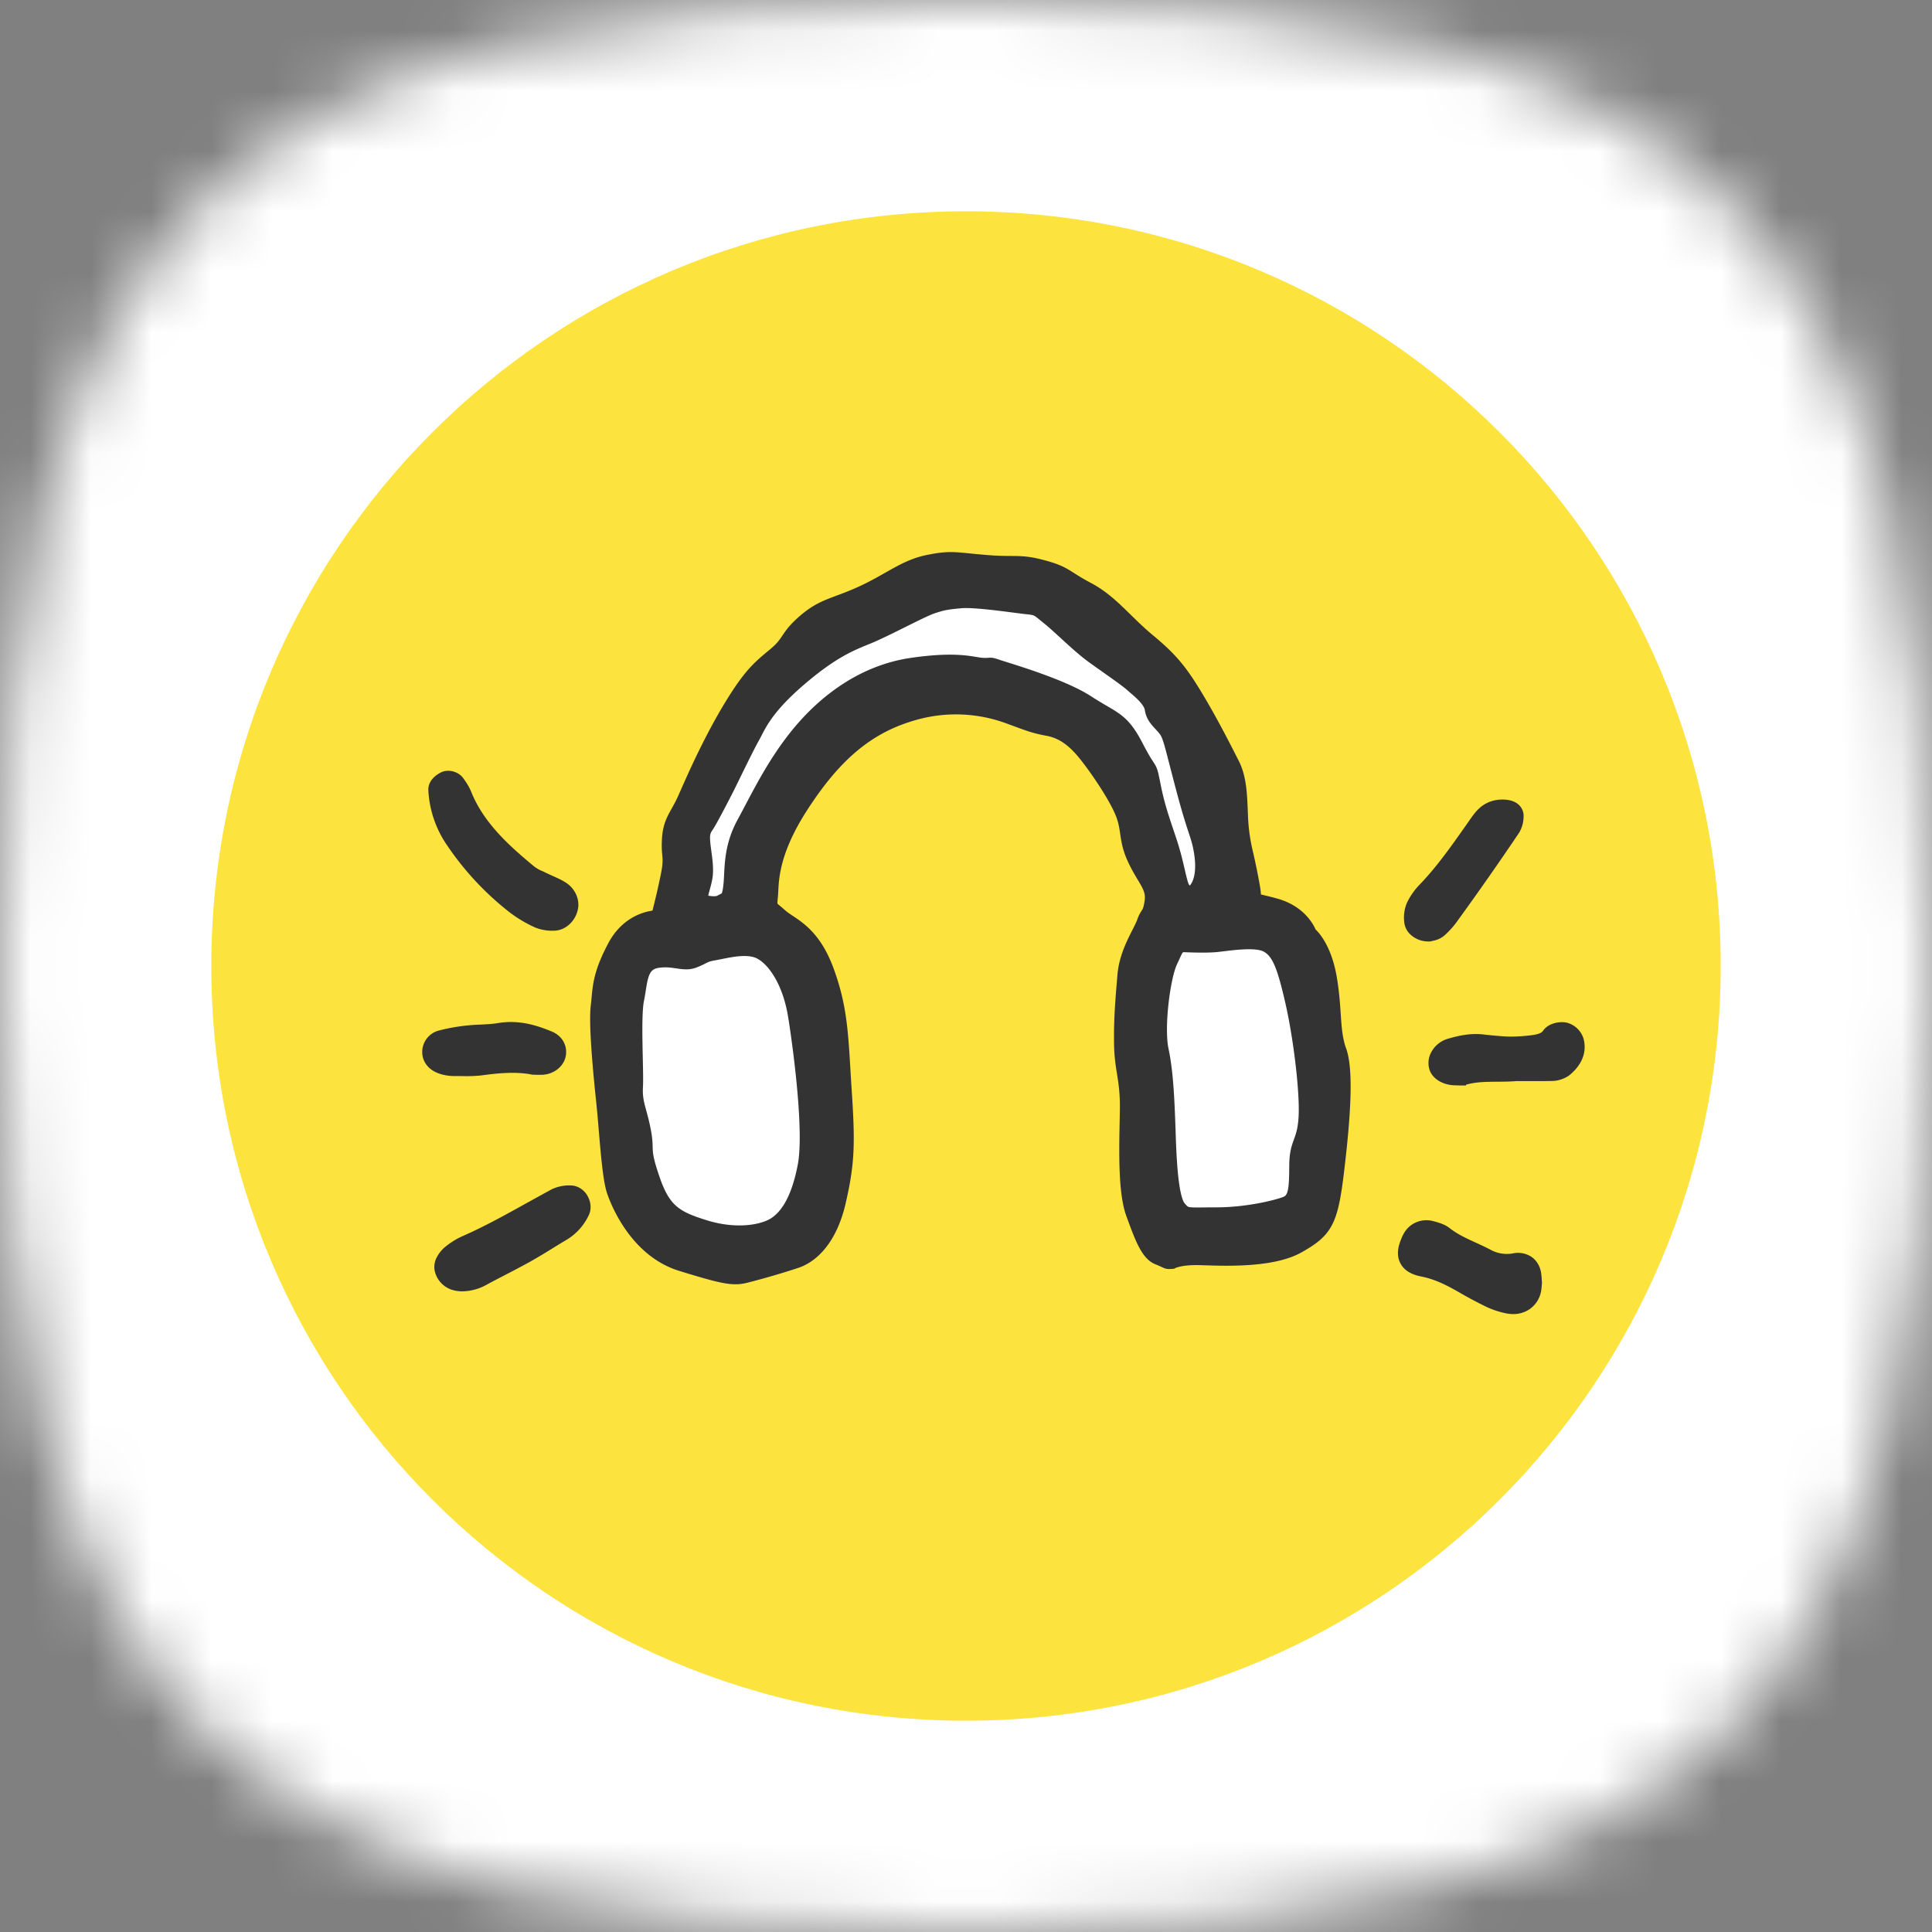 <svg xmlns="http://www.w3.org/2000/svg" width="32" height="32" fill="none" viewBox="0 0 32 32"><rect x="0" y="0" width="32" height="32" fill="#808080" stroke="none"/><mask id="a" width="32" height="32" x="0" y="0" maskUnits="userSpaceOnUse" style="mask-type:alpha"><path fill="#000" d="M16 0c12.357 0 16 3.643 16 16s-3.643 16-16 16S0 28.357 0 16 3.643 0 16 0Z"/></mask><g mask="url(#a)"><path fill="#fff" d="M0 0h32v32H0z"/><path fill="#FCDB00" d="M16 28.5c6.904 0 12.5-5.596 12.5-12.5S22.904 3.5 16 3.5 3.5 9.096 3.5 16 9.096 28.5 16 28.5Z" opacity=".758"/><path fill="#fff" fill-rule="evenodd" d="m13.822 10.415-1.97 2.402-.408 2.623-.9.477-.128 2.43.343 1.704 1.093.73 1.075-.226.895-.923-.204-1.882-.19-1.944-.814-.628.125-1.631 1.62-1.987 1.907-.111 1.57.307 1.026.79.599 1.367.115 1.527-.45.84.012 1.547.196 1.861.185.726h1.826l.575-.698.224-1.609-.514-2.448-1.003-.607-.48-2.506-1.94-2.27-2.146-.643-2.239.782Z" clip-rule="evenodd"/><path fill="#333" fill-rule="evenodd" stroke="#333" stroke-width=".211" d="M25.062 21.66a.468.468 0 0 1-.088-.009 1.322 1.322 0 0 1-.308-.1 6.662 6.662 0 0 1-.45-.24c-.227-.13-.425-.226-.653-.271-.09-.018-.215-.054-.273-.162-.059-.109-.02-.231.02-.326a.546.546 0 0 1 .044-.088.323.323 0 0 1 .362-.135l.024.006c.069.02.147.042.21.093.137.107.295.18.463.256.072.033.143.066.213.102a.67.67 0 0 0 .447.079.297.297 0 0 1 .238.043c.044.032.1.094.113.21.004.034.006.068.008.097l.002.028-.003.04a1.46 1.46 0 0 1-.006.06.356.356 0 0 1-.144.25.374.374 0 0 1-.219.067Zm-.886-3.787c-.015 0-.03 0-.043-.002a.524.524 0 0 0-.03 0c-.153-.002-.286-.076-.324-.181a.265.265 0 0 1 .02-.212.35.35 0 0 1 .21-.171c.167-.049.348-.09.544-.069.096.012.193.02.289.028.158.015.322.01.516-.012.164-.02.24-.052.29-.126.06-.083.203-.105.282-.086a.29.29 0 0 1 .195.184c.036.126.03.316-.2.503a.408.408 0 0 1-.234.07c-.147.003-.295.002-.443.002h-.14c-.108.009-.214.01-.317.01-.185.002-.36.003-.528.051a.323.323 0 0 1-.087.01Zm-.522-2.385a.325.325 0 0 1-.21-.077.221.221 0 0 1-.081-.155.52.52 0 0 1 .036-.258c.046-.098.112-.192.19-.272.289-.3.533-.647.769-.982l.09-.129c.07-.098.157-.22.333-.256.078-.017.222-.02.296.042.036.03.056.074.053.119a.43.43 0 0 1-.057.215 50.417 50.417 0 0 1-1.035 1.479 1.3 1.3 0 0 1-.187.204.287.287 0 0 1-.133.06l-.04.01a.296.296 0 0 1-.024 0ZM7.66 21.283a.464.464 0 0 1-.144-.021.32.32 0 0 1-.2-.192.23.23 0 0 1 .014-.2.462.462 0 0 1 .108-.134 1.2 1.2 0 0 1 .243-.155c.378-.164.747-.37 1.104-.568.134-.074.267-.148.401-.22l.001-.001a.57.57 0 0 1 .261-.052c.071 0 .138.038.183.105.038.06.066.152.026.236a.83.83 0 0 1-.335.368c-.075.045-.15.09-.225.137-.118.073-.24.148-.365.218-.13.072-.264.142-.393.209-.11.057-.219.113-.327.172a.749.749 0 0 1-.352.098Zm.059-3.564-.127-.002h-.087a.667.667 0 0 1-.203-.037c-.122-.043-.198-.133-.203-.243a.262.262 0 0 1 .196-.266 3.044 3.044 0 0 1 .669-.095c.104-.006.203-.01.298-.026.323-.054.593.032.838.133.118.05.182.15.17.269-.012.13-.138.236-.287.244a1.14 1.14 0 0 1-.077.001l-.077-.002c-.272-.056-.593-.025-.842.009-.09.012-.18.015-.268.015ZM9.17 15.31h-.008a.64.64 0 0 1-.262-.047 2.081 2.081 0 0 1-.394-.235 4.73 4.73 0 0 1-1.016-1.09 1.655 1.655 0 0 1-.29-.856c-.003-.1.092-.164.149-.193.08-.041.193-.002.237.06.045.062.091.13.122.208.216.537.651.928 1.079 1.281a.695.695 0 0 0 .163.091l.077.037.096.044c.061.027.125.055.185.093.11.067.176.189.165.309-.021.168-.156.298-.302.298Zm12.443 3.21c-.026.4-.148.395-.153.77-.004.376-.004.57-.166.633-.162.063-.649.18-1.146.18-.497 0-.498.027-.61-.108-.113-.135-.153-.647-.17-1.204-.019-.556-.037-1.022-.117-1.4-.08-.378.026-1.2.146-1.459.12-.26.099-.228.19-.268 0 0 .36.02.561 0 .201-.02.663-.1.843.01.18.108.266.32.405.932.138.611.244 1.515.217 1.914Zm-2.497-5.528c-.074-.37-.036-.152-.282-.628-.245-.476-.38-.457-.815-.74-.435-.285-1.357-.547-1.498-.596-.14-.049-.096-.019-.25-.027-.153-.008-.394-.113-1.17 0-.775.113-1.396.567-1.842 1.091-.446.525-.72 1.115-.952 1.54-.231.425-.193.787-.22 1.032-.026.244-.067.21-.153.263-.086.052-.278 0-.278 0-.092-.018.026-.246.045-.435.018-.189-.037-.418-.045-.576-.008-.158.036-.189.086-.271.05-.083.23-.423.322-.607s.31-.641.413-.823c.102-.182.192-.453.754-.94.562-.486.87-.6 1.16-.719.288-.118.883-.44 1.046-.494.164-.055.229-.071.48-.093.25-.022.919.082 1.097.1.18.019.163.028.36.186.197.16.479.452.733.634.254.183.535.374.634.463.1.09.303.241.326.396.022.155.14.234.222.34.082.106.096.225.296.98.2.754.25.757.297 1.052.047.294.002.497-.087.608-.088.11-.116.056-.179-.003-.063-.059-.1-.409-.231-.799-.13-.39-.195-.565-.27-.934Zm-5.955 3.85c.095.61.263 1.92.156 2.47-.106.55-.286.822-.485.953-.2.13-.636.205-1.137.053s-.693-.27-.872-.794c-.18-.525-.08-.438-.146-.788-.066-.35-.149-.465-.133-.736.015-.272-.042-1.151.019-1.445.061-.293.043-.577.316-.626.273-.048.436.067.615-.001.18-.069.161-.097.344-.128.173-.029.511-.127.731-.027.22.1.496.458.591 1.068Zm9.036.562c-.12-.342-.067-.651-.16-1.205-.094-.554-.336-.743-.336-.743s-.114-.341-.567-.469c-.453-.127-.32-.026-.368-.284a10.019 10.019 0 0 0-.114-.563 3.127 3.127 0 0 1-.088-.658c-.013-.274-.014-.583-.138-.827-.124-.245-.356-.704-.603-1.113-.246-.409-.403-.615-.788-.934-.386-.318-.622-.652-1.013-.858-.39-.207-.363-.266-.753-.37-.39-.104-.444-.041-.953-.084-.51-.043-.559-.078-.947 0-.387.078-.64.304-1.094.513-.455.208-.641.202-.951.467-.31.264-.242.346-.503.561-.26.216-.415.338-.766.928-.35.591-.605 1.19-.73 1.47-.127.278-.24.362-.256.674-.016.312.049.263-.026.622-.074.359-.153.651-.153.651s-.458-.008-.722.491c-.265.5-.243.7-.278.992-.036.293.036 1.067.09 1.578.054.511.088 1.239.178 1.497.09.259.415.99 1.12 1.208.706.218.865.248 1.073.196.209-.052.579-.157.84-.245.26-.087.57-.365.715-1 .145-.636.154-.95.096-1.828-.058-.877-.052-1.34-.298-2.005-.246-.664-.606-.76-.77-.91-.163-.149-.176-.104-.155-.307.021-.204-.026-.665.492-1.473.519-.808 1.055-1.312 1.83-1.54a2.52 2.52 0 0 1 1.639.06c.287.104.368.142.616.188.249.047.422.192.578.376.155.183.478.64.621.955.144.315.062.464.223.813.161.348.32.46.286.699-.034.239-.069.17-.128.34-.06.17-.289.491-.322.882-.033.392-.063.715-.056 1.147.007.432.102.572.096 1.071-.006.5-.047 1.332.1 1.736.147.404.247.67.421.739.175.07.134.077.241.069 0 0 .122-.069.44-.062.317.007 1.184.064 1.65-.198.465-.263.55-.408.652-1.262.102-.855.16-1.643.04-1.985Z" clip-rule="evenodd"/></g></svg>